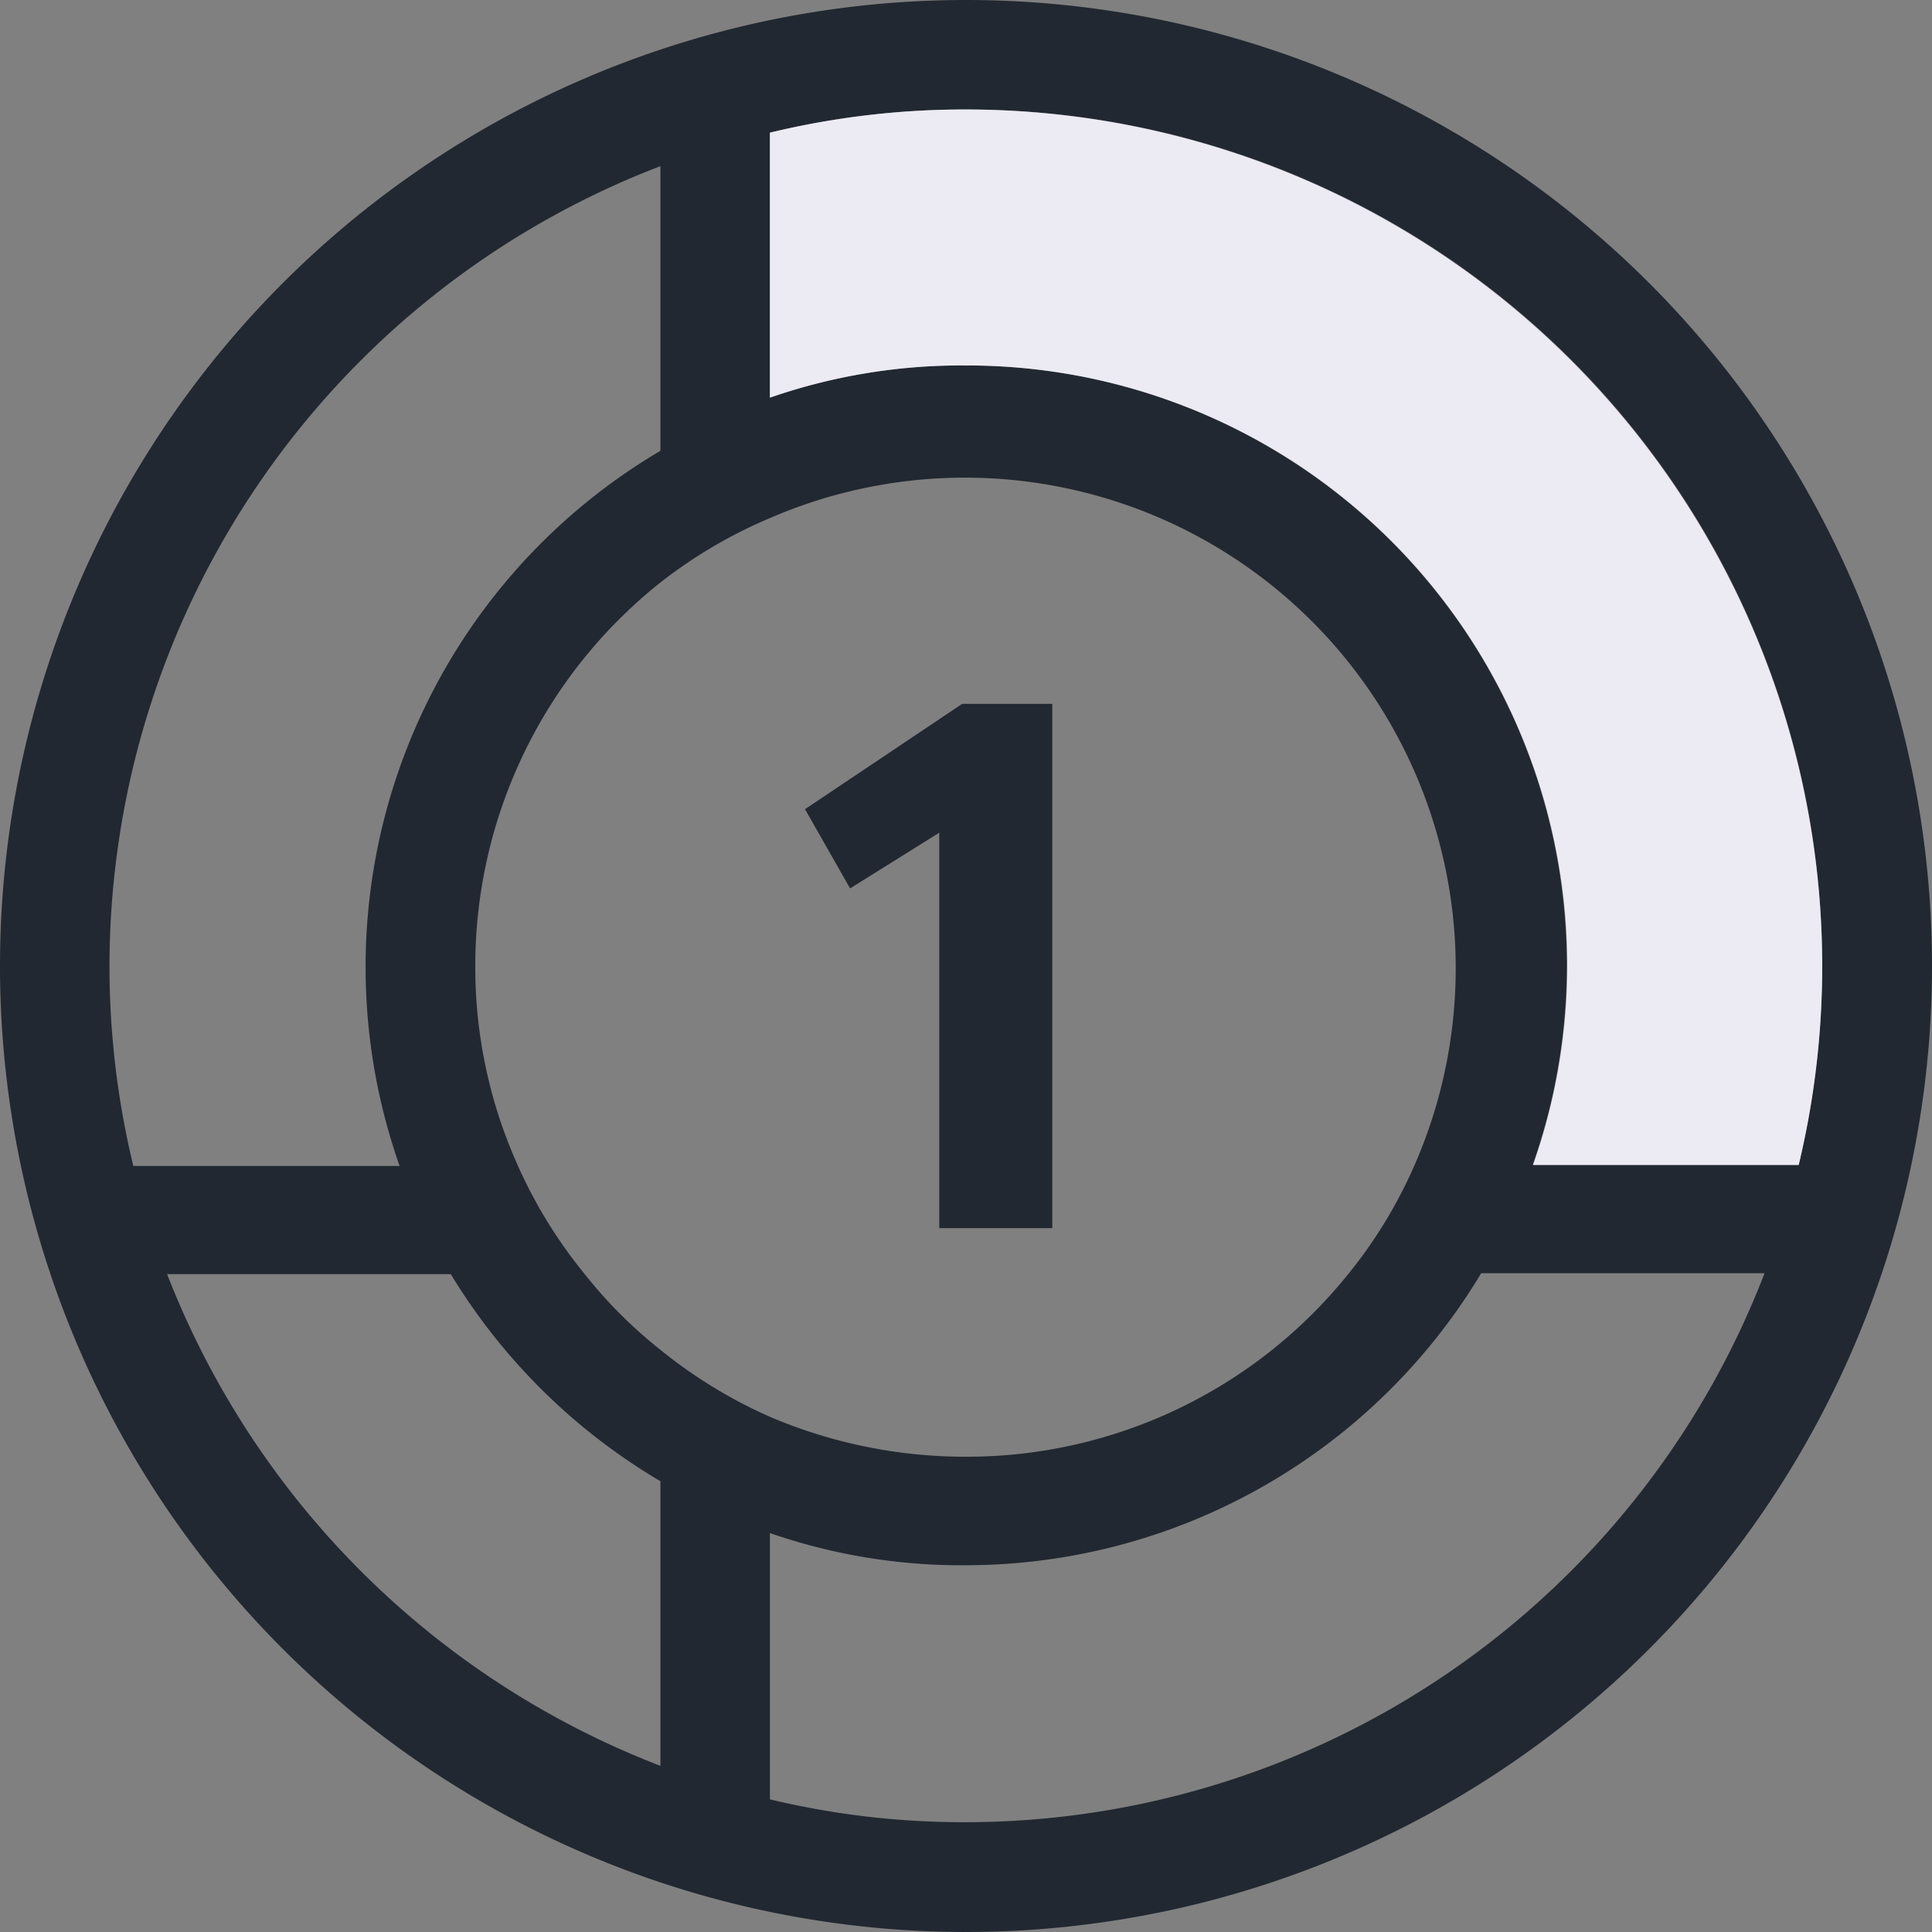 <svg xmlns="http://www.w3.org/2000/svg" viewBox="0 0 60 60"><rect x="0" y="0" width="60" height="60" fill="#808080" stroke="none"/><defs><style>.cls-1{fill:#222831;}.cls-2{fill:#ecebf4;}</style></defs><title>Artboard 1</title><g id="Layer_2" data-name="Layer 2"><path class="cls-1" d="M30,0A30,30,0,1,0,60,30,30,30,0,0,0,30,0ZM3.4,30A26.63,26.63,0,0,1,20.51,5.16V14a18.61,18.61,0,0,0-8.1,22.21H4.14A26.39,26.39,0,0,1,3.4,30ZM20.51,54.84A26.75,26.75,0,0,1,5.19,39.57H14A18.75,18.75,0,0,0,20.51,46ZM18.16,39.57a14.87,14.87,0,0,1-2.09-3.4A15,15,0,0,1,14.76,30a15.21,15.21,0,0,1,5.75-11.91,14.9,14.9,0,0,1,3.4-2,15.24,15.24,0,0,1,20,20.14,14.71,14.71,0,0,1-2.09,3.4A15.2,15.2,0,0,1,30,45.24,15.48,15.48,0,0,1,23.91,44a15.05,15.05,0,0,1-3.4-2.08A14.36,14.36,0,0,1,18.16,39.57ZM30,56.59a25.75,25.75,0,0,1-6.09-.71V47.61a18.11,18.11,0,0,0,6.09,1,18.68,18.68,0,0,0,16-9.07h8.8A26.61,26.61,0,0,1,30,56.59Zm17.6-20.42A18.63,18.63,0,0,0,30,11.35a18.11,18.11,0,0,0-6.09,1V4.12A25.75,25.75,0,0,1,30,3.4,26.58,26.58,0,0,1,55.86,36.17Z"/><path class="cls-2" d="M56.59,30a26.39,26.39,0,0,1-.73,6.18H47.61A18.63,18.63,0,0,0,30,11.35a18.11,18.11,0,0,0-6.09,1V4.12A25.75,25.75,0,0,1,30,3.4,26.62,26.62,0,0,1,56.59,30Z"/><path class="cls-1" d="M29.17,25.86,26.4,27.59,25,25.13l4.88-3.27h2.8V38.14H29.17Z"/></g></svg>
